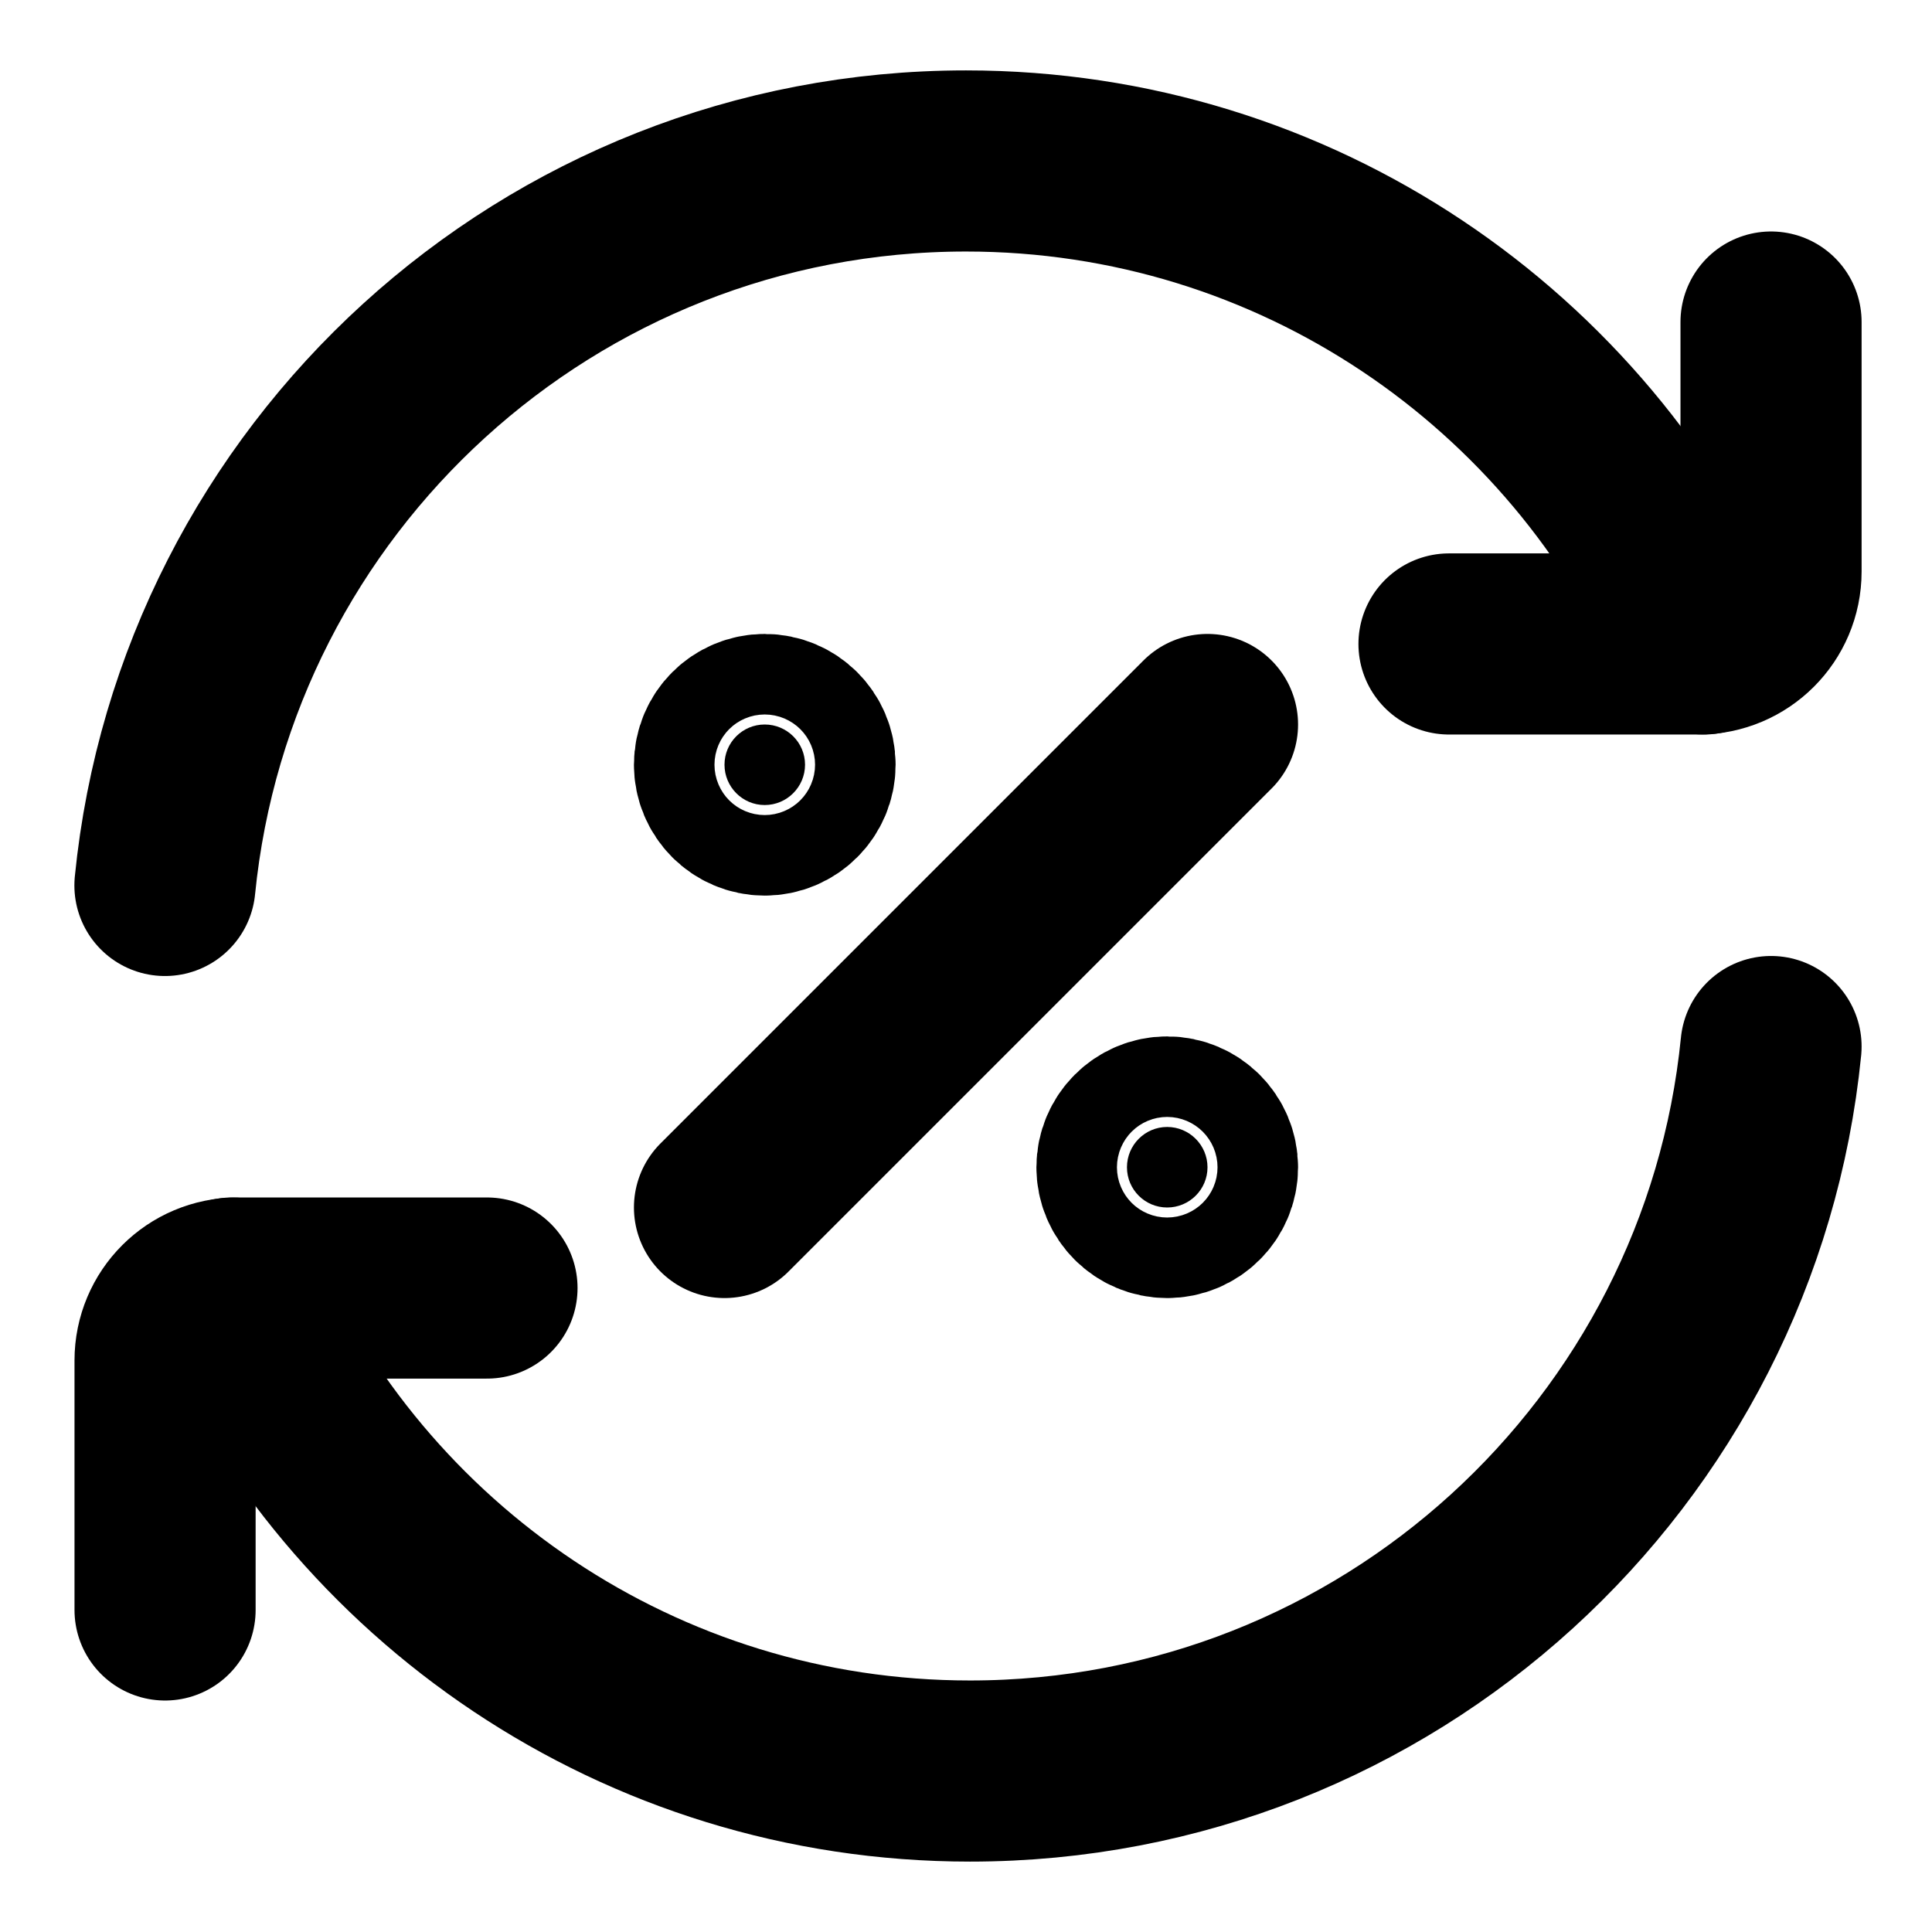 <svg width="16" height="16" viewBox="0 0 16 16" fill="none" xmlns="http://www.w3.org/2000/svg">
  <g clip-path="url(#clip0_4441_3094)">
    <path
      d="M14.112 5.333C13.083 2.979 10.734 1.333 8 1.333C4.543 1.333 1.701 3.964 1.366 7.333"
      stroke="currentColor" stroke-width="1.5" stroke-linecap="round" stroke-linejoin="round" />
    <path d="M12 5.333H14.067C14.398 5.333 14.667 5.065 14.667 4.733V2.667" stroke="currentColor"
      stroke-width="1.5" stroke-linecap="round" stroke-linejoin="round" />
    <path
      d="M1.921 10.667C2.95 13.021 5.299 14.667 8.033 14.667C11.49 14.667 14.332 12.036 14.667 8.667"
      stroke="currentColor" stroke-width="1.5" stroke-linecap="round" stroke-linejoin="round" />
    <path d="M4.033 10.667H1.967C1.635 10.667 1.367 10.935 1.367 11.267V13.333" stroke="currentColor"
      stroke-width="1.5" stroke-linecap="round" stroke-linejoin="round" />
    <path
      d="M9.666 10C9.85 10 10 9.851 10 9.667C10 9.483 9.85 9.333 9.666 9.333C9.482 9.333 9.333 9.483 9.333 9.667C9.333 9.851 9.482 10 9.666 10Z"
      fill="currentColor" stroke="currentColor" stroke-width="1.5" stroke-linecap="round" stroke-linejoin="round" />
    <path
      d="M6.333 6.667C6.517 6.667 6.667 6.517 6.667 6.333C6.667 6.149 6.517 6 6.333 6C6.149 6 6 6.149 6 6.333C6 6.517 6.149 6.667 6.333 6.667Z"
      fill="currentColor" stroke="currentColor" stroke-width="1.5" stroke-linecap="round" stroke-linejoin="round" />
    <path d="M10 6L6 10" stroke="currentColor" stroke-width="1.5" stroke-linecap="round" stroke-linejoin="round" />
  </g>
  <defs>
    <clipPath id="clip0_4441_3094">
      <rect width="16" height="16" fill="white" />
    </clipPath>
  </defs>
</svg>